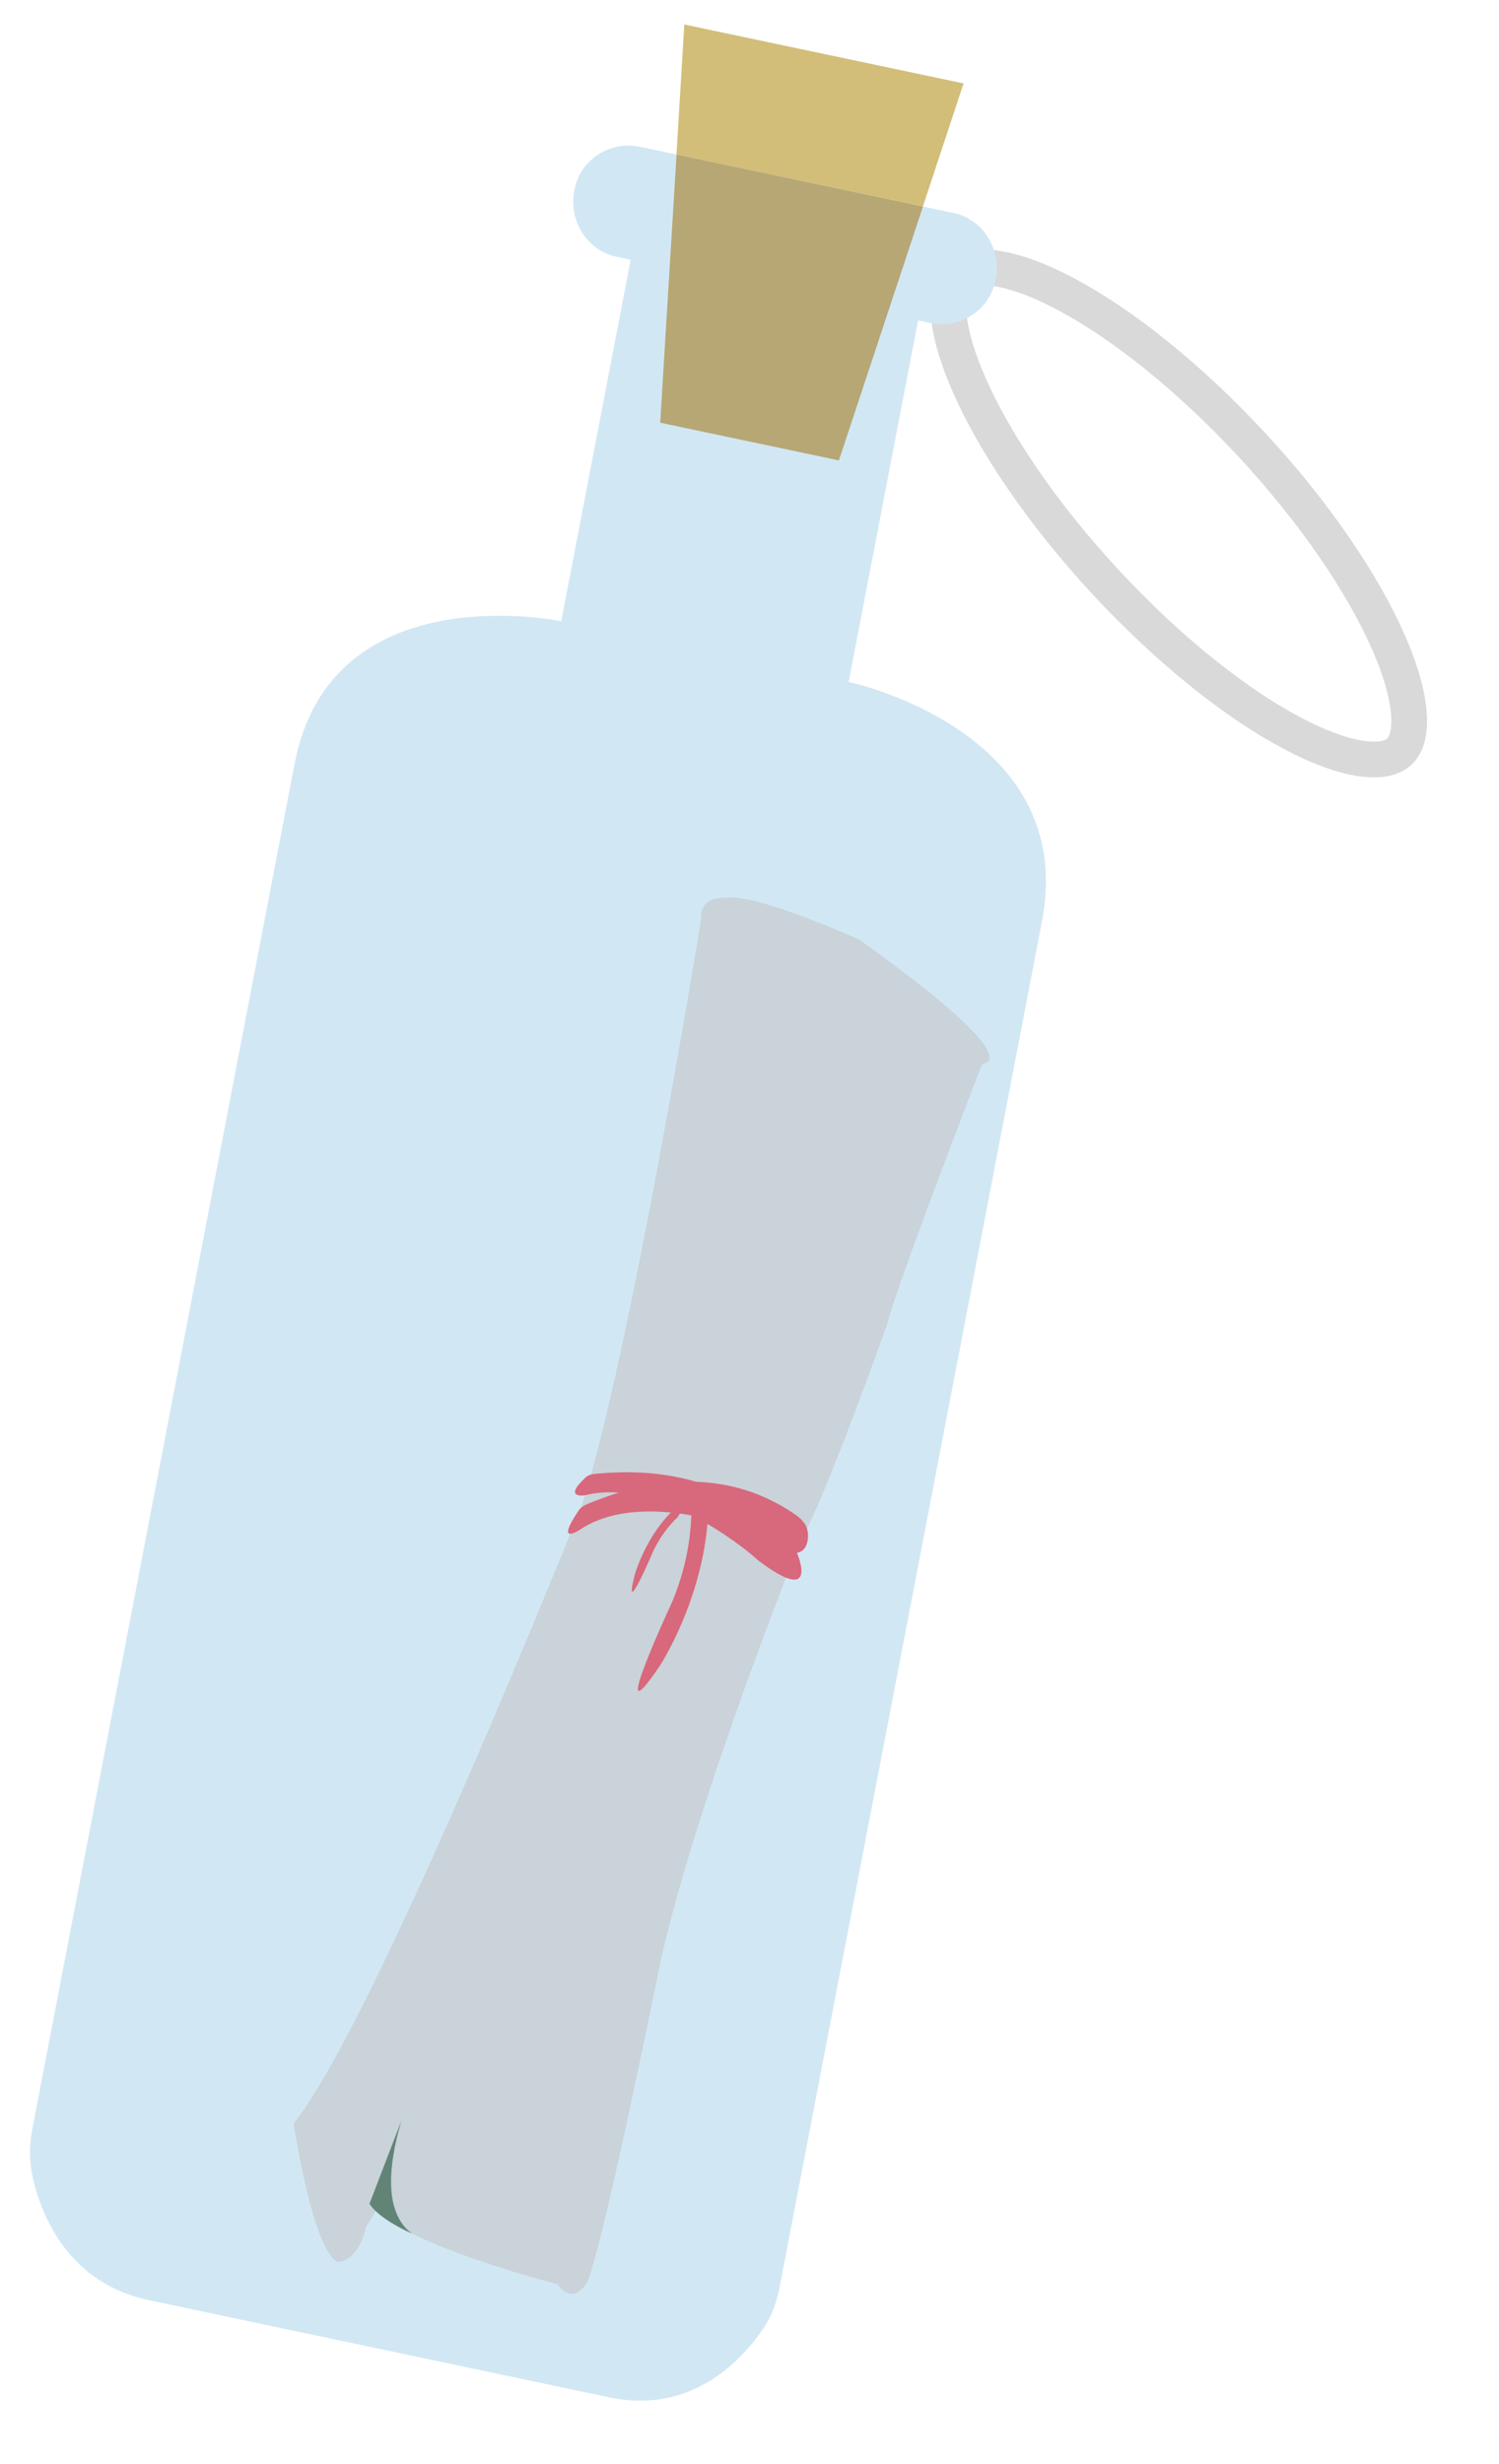 <svg width="42" height="69" viewBox="0 0 42 69" fill="none" xmlns="http://www.w3.org/2000/svg">
<path d="M30.966 16.287C32.739 18.201 34.597 19.67 36.155 20.504C36.936 20.922 37.617 21.167 38.157 21.243C38.702 21.319 39.025 21.216 39.205 21.049C39.385 20.882 39.513 20.569 39.478 20.019C39.444 19.475 39.252 18.777 38.894 17.966C38.182 16.349 36.86 14.384 35.088 12.47C33.316 10.557 31.457 9.088 29.899 8.254C29.118 7.836 28.438 7.591 27.898 7.515C27.352 7.438 27.03 7.542 26.85 7.709C26.67 7.876 26.542 8.189 26.576 8.739C26.61 9.283 26.803 9.98 27.16 10.791C27.872 12.408 29.194 14.374 30.966 16.287Z" stroke="#D9D9D9"/>
<path d="M23.779 19.096L25.724 8.973L26.063 9.044C26.833 9.207 27.637 8.762 27.864 7.973C28.124 7.068 27.583 6.146 26.722 5.965L17.927 4.109C17.157 3.947 16.353 4.392 16.126 5.181C15.866 6.085 16.406 7.007 17.268 7.189L17.671 7.274L15.725 17.397C15.725 17.397 9.282 16.038 8.255 21.381L0.902 59.636C0.814 60.094 0.821 60.567 0.927 61.019C1.186 62.11 1.952 63.942 4.175 64.411L17.061 67.13C19.369 67.617 20.768 66.109 21.378 65.217C21.607 64.882 21.756 64.498 21.834 64.096L29.195 25.799C30.222 20.456 23.779 19.096 23.779 19.096Z" fill="#D2E7F4"/>
<path d="M18.498 11.836L20.984 12.361L21.019 12.368L23.505 12.893L25.861 5.782L18.956 4.325L18.498 11.836Z" fill="#B6A775"/>
<path d="M23.103 1.515L23.068 1.507L19.173 0.686L18.954 4.326L25.858 5.783L26.998 2.336L23.103 1.515Z" fill="#D2BE79"/>
<path d="M19.646 25.733C19.646 25.733 17.655 37.983 16.305 42.143C16.305 42.143 10.538 56.596 8.227 59.464C8.227 59.464 8.759 63.015 9.463 63.339C9.463 63.339 10.027 63.364 10.257 62.359C10.257 62.359 12.233 59.142 13.108 58.036C13.108 58.036 13.716 56.584 14.071 55.626C14.61 54.172 18.808 43.025 18.808 43.025L20.082 40.163C20.082 40.163 21.945 31.084 22.762 30.23C22.762 30.23 23.718 29.674 22.518 28.578L19.645 25.739L19.646 25.733Z" fill="#C9D3D9"/>
<path d="M20.919 26.994L21.021 26.553C21.021 26.553 20.232 26.035 21.32 26.628C21.32 26.628 22.515 27.907 23.454 28.21C23.454 28.21 25.434 28.707 25.904 29.154C25.904 29.154 26.377 29.804 27.414 29.798C27.414 29.798 29.235 29.989 24.068 26.309C24.068 26.309 18.812 23.933 20.429 25.928L20.537 26.615" fill="#C9D3D9"/>
<path d="M26.088 28.803C26.088 28.803 23.552 26.314 20.428 25.93Z" fill="#C9D3D9"/>
<path d="M20.334 25.141C19.552 25.111 19.643 25.73 19.643 25.73L18.263 41.122L10.351 61.706C11.152 62.826 15.616 63.961 15.616 63.961C16.089 64.611 16.463 63.888 16.463 63.888C16.949 62.665 18.518 54.879 18.518 54.879C19.605 50.114 22.438 43.133 22.438 43.133C23.116 41.977 24.848 37.107 24.848 37.107C25.077 36.105 27.6 29.577 27.6 29.577L23.622 27.02" fill="#C9D3D9"/>
<path d="M16.402 41.375C16.486 41.296 16.608 41.275 16.721 41.267C17.473 41.209 20.422 40.921 22.315 43.442C22.315 43.442 22.995 44.972 21.356 43.778C21.312 43.745 21.262 43.714 21.222 43.677C20.834 43.311 18.384 41.366 16.393 41.871C16.393 41.871 15.751 41.984 16.404 41.376L16.402 41.375Z" fill="#D8687B"/>
<path d="M16.207 42.303C16.273 42.205 16.38 42.146 16.486 42.104C17.178 41.828 19.856 40.702 22.321 42.439C22.412 42.503 22.491 42.587 22.554 42.679C22.77 42.996 22.621 44.018 21.61 43.129C21.567 43.091 21.502 43.098 21.453 43.073C20.982 42.836 18.104 41.705 16.333 42.78C16.333 42.78 15.482 43.387 16.21 42.303L16.207 42.303Z" fill="#D8687B"/>
<path d="M19.378 42.407C19.375 42.424 19.373 42.435 19.37 42.45C19.356 42.654 19.344 43.617 18.846 44.829C18.846 44.829 16.924 48.956 18.484 46.652C18.484 46.652 19.668 44.853 19.832 42.547C19.967 40.653 19.443 42.202 19.382 42.405L19.378 42.407Z" fill="#D8687B"/>
<path d="M18.995 42.47C18.995 42.47 18.987 42.48 18.983 42.488C18.917 42.556 18.58 42.856 18.308 43.425C18.308 43.425 17.449 45.441 17.777 44.126C17.777 44.126 18.044 43.115 18.808 42.34C19.433 41.702 19.051 42.382 18.997 42.47L18.995 42.47Z" fill="#D8687B"/>
<path d="M11.218 59.459L10.353 61.708C10.62 62.148 11.536 62.543 11.536 62.543C10.726 61.933 10.909 60.555 11.226 59.461L11.215 59.458L11.218 59.459Z" fill="#618477"/>
<path d="M11.265 59.331L11.215 59.461L11.226 59.463C11.24 59.419 11.251 59.375 11.265 59.331Z" fill="#8EB5A8"/>
</svg>
